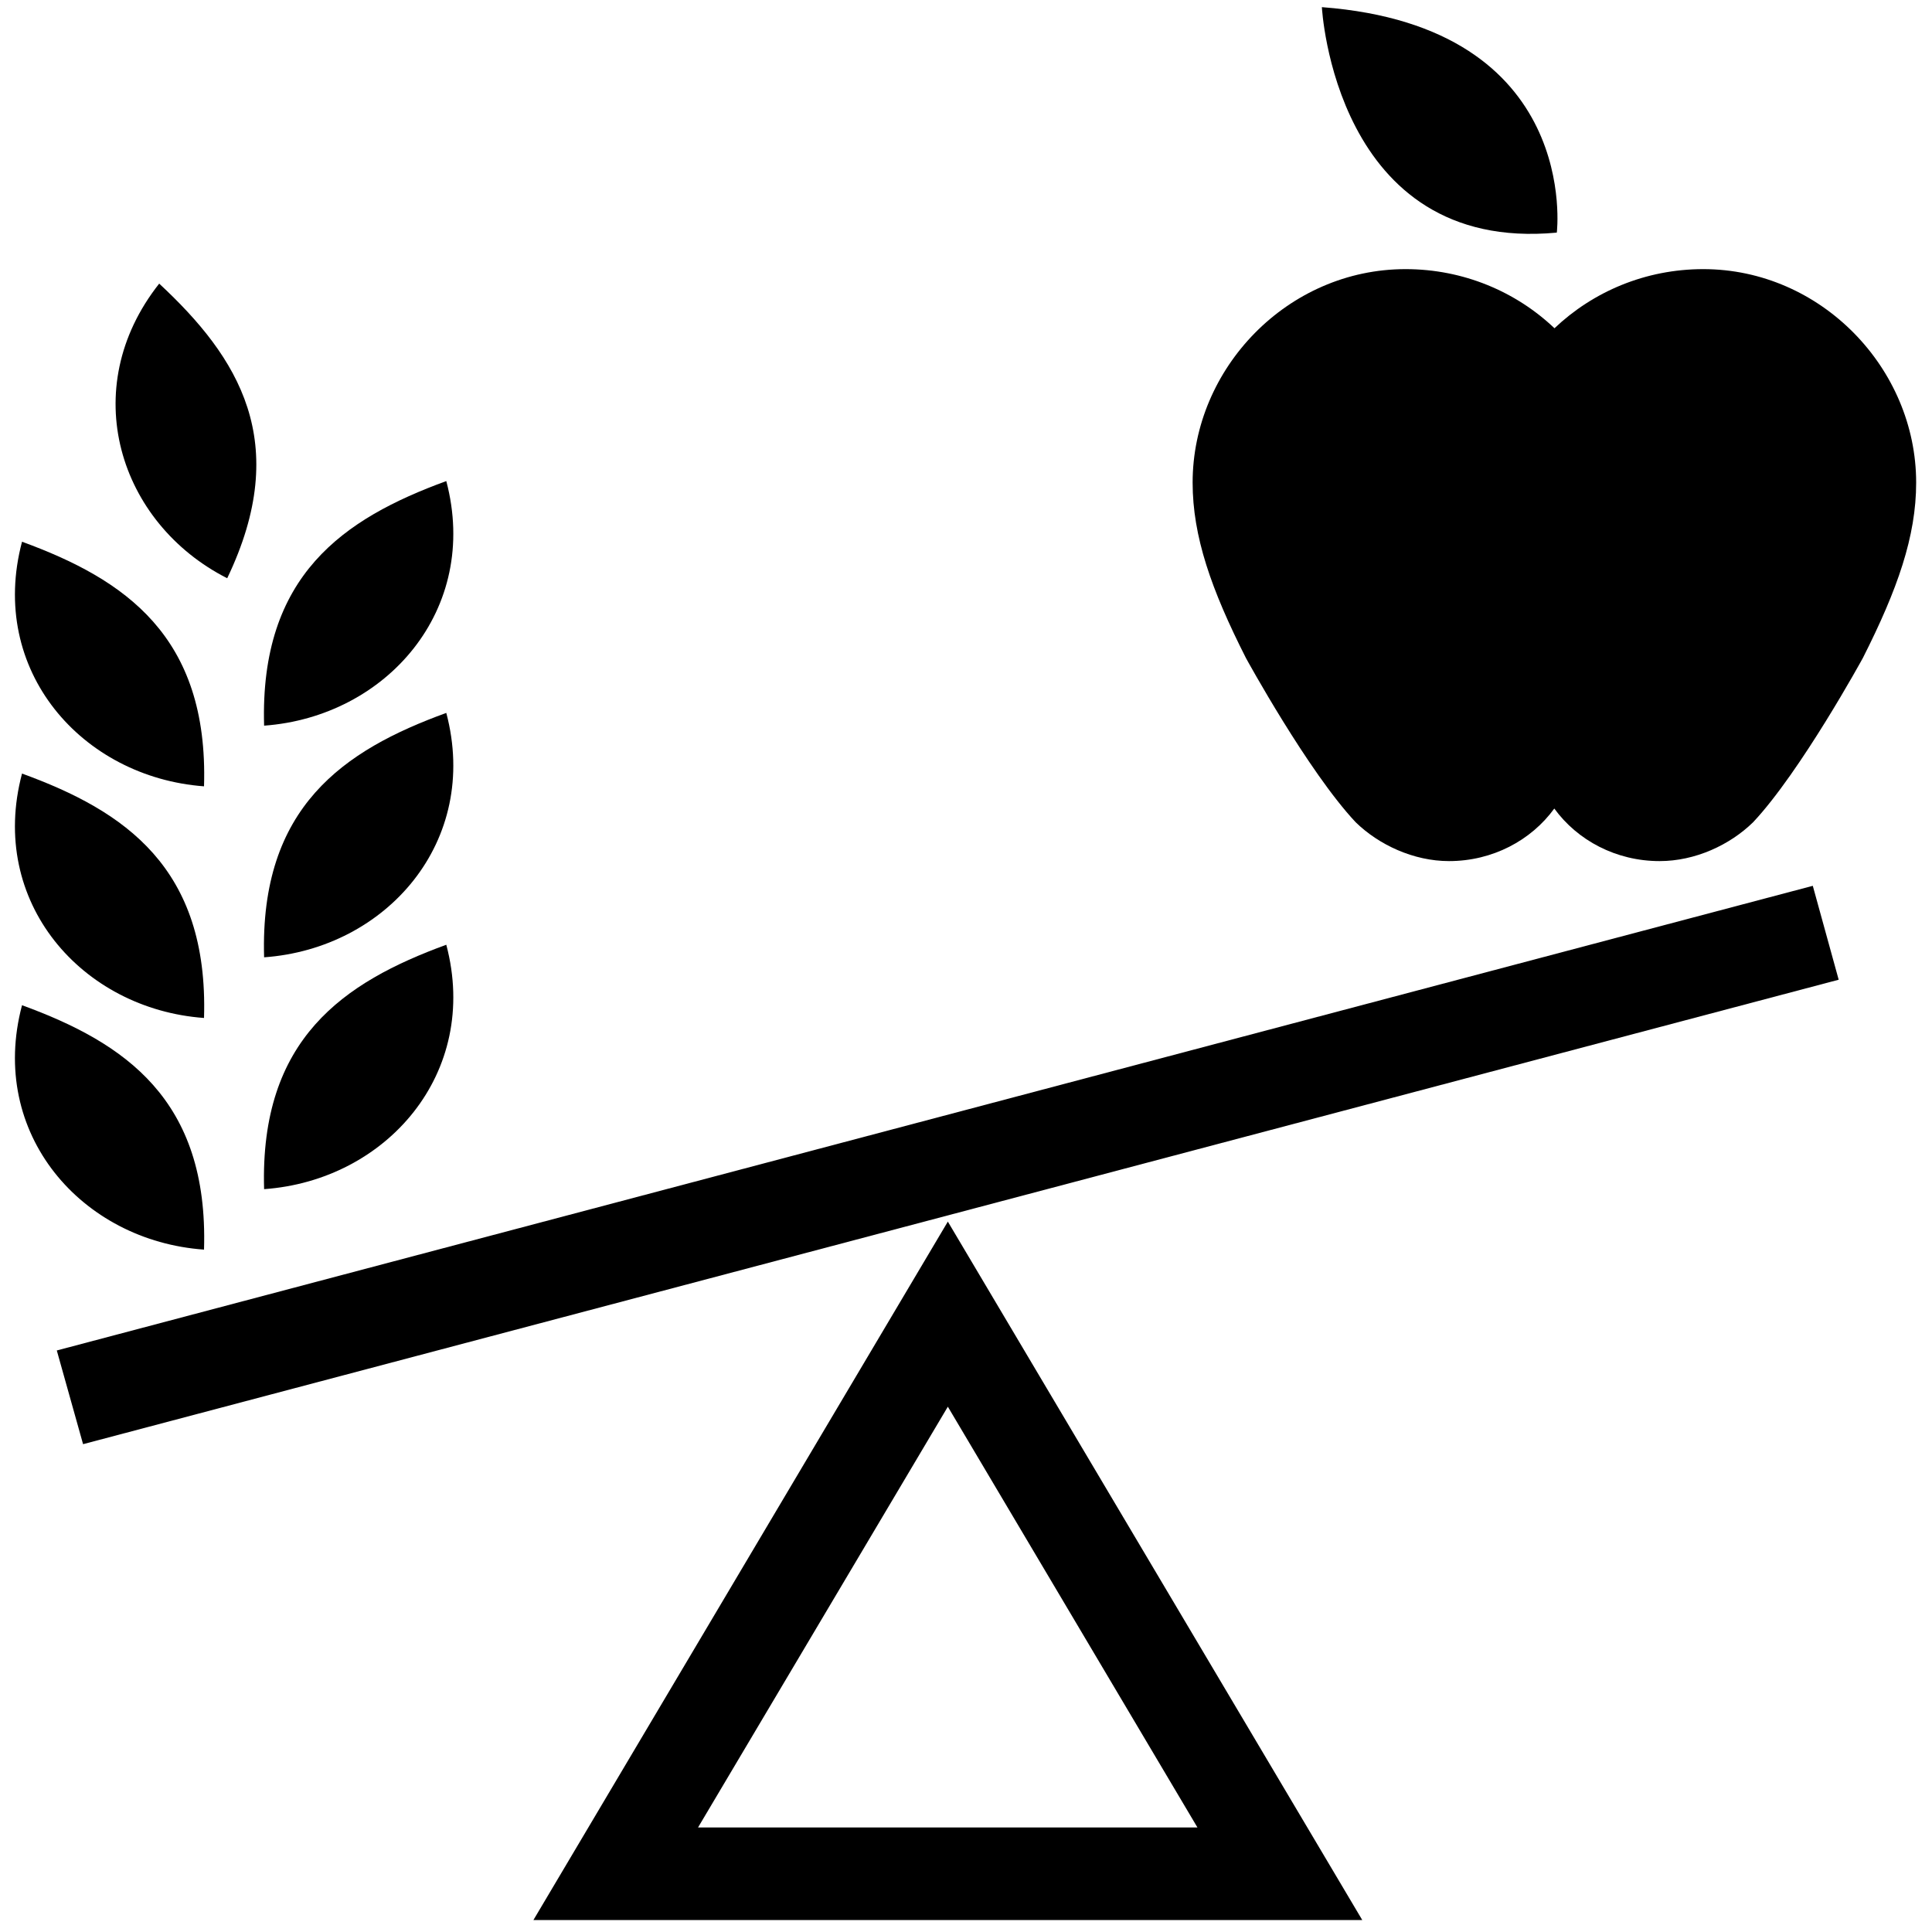 <?xml version="1.0" standalone="no"?>
<!--Created with Sketsa SVG Editor (http://www.kiyut.com)-->
<?xml-stylesheet type="text/css" href="..\healthcare.css" ?>
<svg contentScriptType="text/ecmascript" width="100.0px" xmlns:xlink="http://www.w3.org/1999/xlink" baseProfile="full"
    zoomAndPan="magnify" contentStyleType="text/css" height="100.0px" preserveAspectRatio="xMidYMid meet" xmlns="http://www.w3.org/2000/svg"
    version="1.0">
    <path d="M 10.56 64.68 c 0.24 -7.78 -4.11 -10.71 -9.42 -12.65 C -0.63 58.69 4.24 64.23 10.56 64.68"/>
    <path d="M 11.76 29.93 c 3.38 -7.05 0.58 -11.44 -3.52 -15.25 C 3.94 20.12 6.15 27.08 11.76 29.93"/>
    <path d="M 13.67 49.55 c -0.23 -7.78 4.12 -10.72 9.43 -12.65 C 24.86 43.56 19.99 49.1 13.67 49.55"/>
    <path d="M 13.67 61.55 c -0.23 -7.78 4.12 -10.71 9.43 -12.65 C 24.86 55.55 19.99 61.1 13.67 61.55"/>
    <path d="M 13.67 37.56 c -0.23 -7.78 4.12 -10.72 9.43 -12.66 C 24.86 31.56 19.99 37.1 13.67 37.56"/>
    <path d="M 10.56 52.69 c 0.24 -7.78 -4.11 -10.72 -9.42 -12.65 C -0.63 46.69 4.24 52.23 10.56 52.69"/>
    <path d="M 10.56 40.7 c 0.24 -7.78 -4.11 -10.72 -9.42 -12.66 C -0.63 34.7 4.24 40.23 10.56 40.7"/>
    <path d="M 70.51 99.38 H 27.61 L 49.06 63.23 L 70.51 99.38 z M 36.13 94.59 h 25.85 L 49.06 72.81 L 36.13 94.59 z"/>
    <polygon points="4.3,74.75 95.17,50.71 93.83,45.85 2.94,69.9"/>
    <path d="M 68.42 0.37 c 0.0 0.0 0.66 12.75 12.16 11.67 C 80.58 12.05 81.88 1.39 68.42 0.37"/>
    <path d="M 80.45 41.85 c -1.2 1.65 -3.2 2.72 -5.45 2.72 c -1.83 0.0 -3.63 -0.84 -4.83 -2.01 c -2.47 -2.63 -5.68 -8.5 
        -5.68 -8.5 c -1.8 -3.55 -2.76 -6.3 -2.76 -9.08 c 0.0 -5.92 4.92 -11.05 11.02 -11.05 c 3.0 0.0 5.72 1.17 7.71 
        3.06 c 1.99 -1.89 4.7 -3.06 7.7 -3.06 c 6.09 0.0 11.02 5.13 11.02 11.05 c 0.0 2.78 -0.96 5.52 -2.76 9.08 c 0.0 
        0.0 -3.21 5.87 -5.68 8.5 c -1.21 1.18 -3.0 2.01 -4.84 2.01 C 83.65 44.57 81.65 43.5 80.45 41.85"/>
</svg>